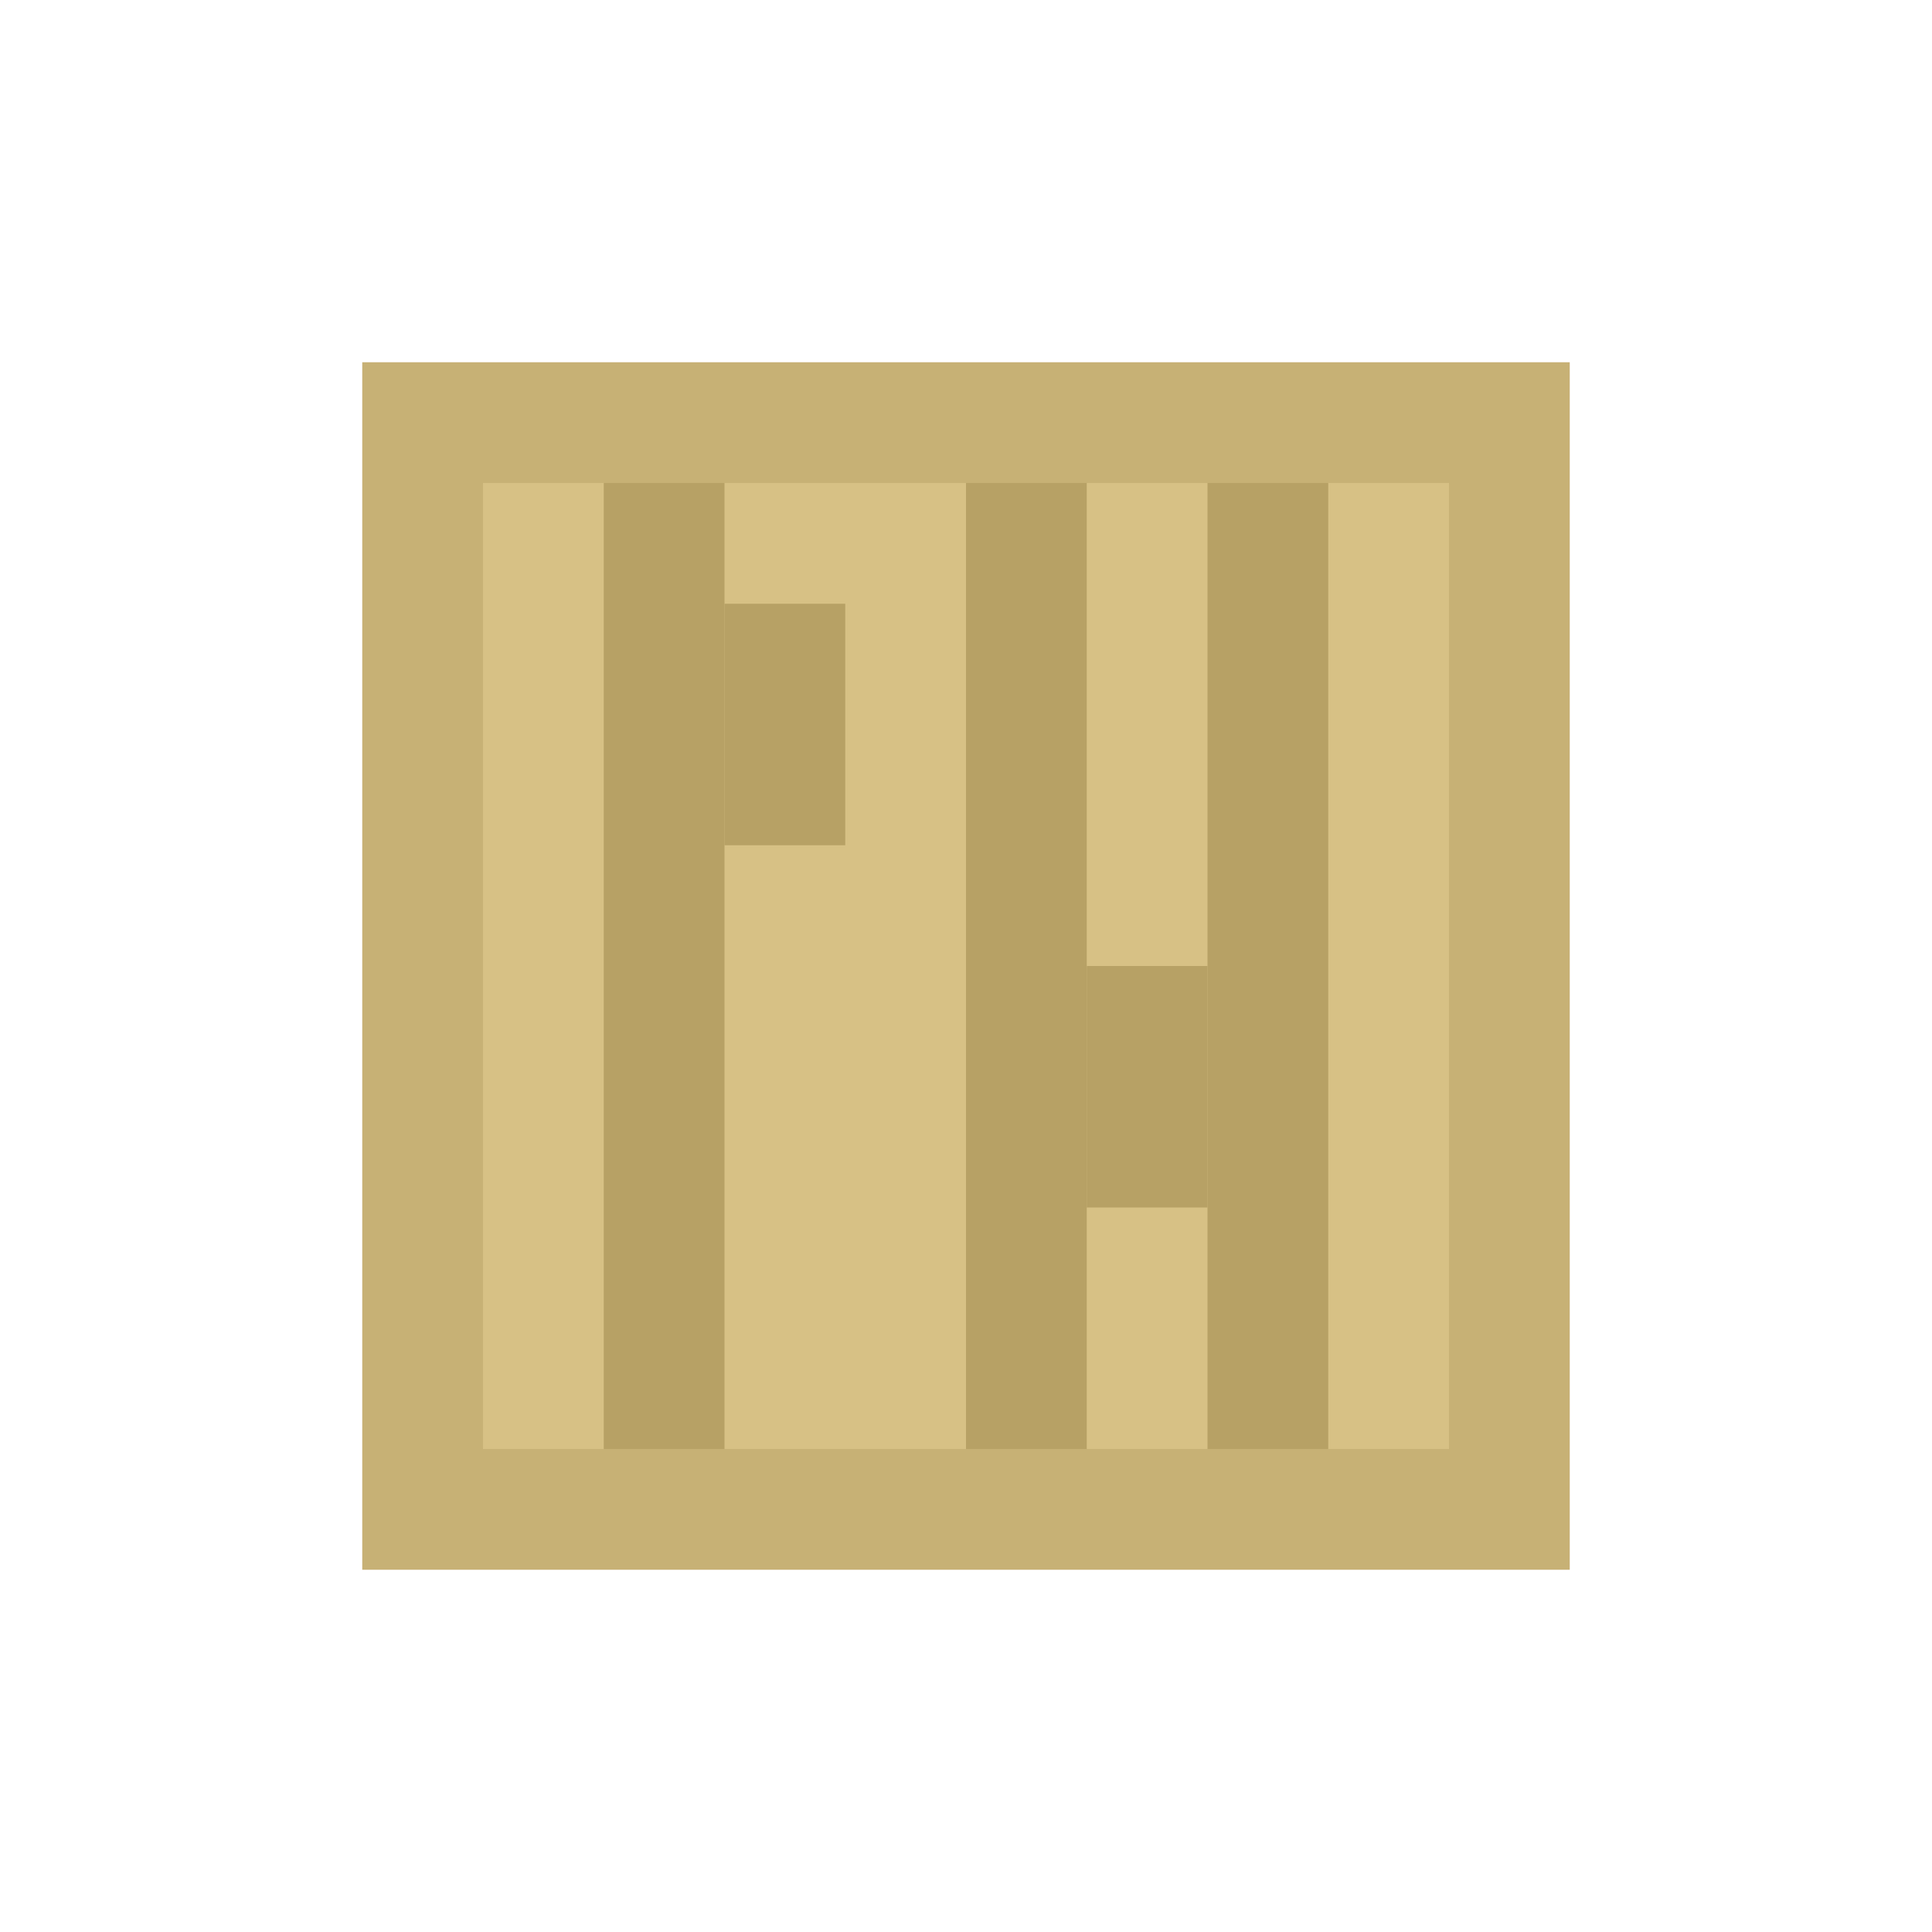 <svg xmlns="http://www.w3.org/2000/svg" viewBox="0 0 16 16" role="img" aria-label="Tronco de birch">
  <!-- Lateral do tronco -->
  <rect fill="#C7B175" x="3" y="3" width="10" height="10"/>
  <rect fill="#D7C185" x="4" y="4" width="8" height="8"/>
  <!-- Linhas verticais da casca -->
  <rect fill="#B7A165" x="5" y="4" width="1" height="8"/>
  <rect fill="#B7A165" x="8" y="4" width="1" height="8"/>
  <rect fill="#B7A165" x="10" y="4" width="1" height="8"/>
  <!-- Textura -->
  <rect fill="#B7A165" x="6" y="5" width="1" height="2"/>
  <rect fill="#B7A165" x="9" y="8" width="1" height="2"/>
</svg>
